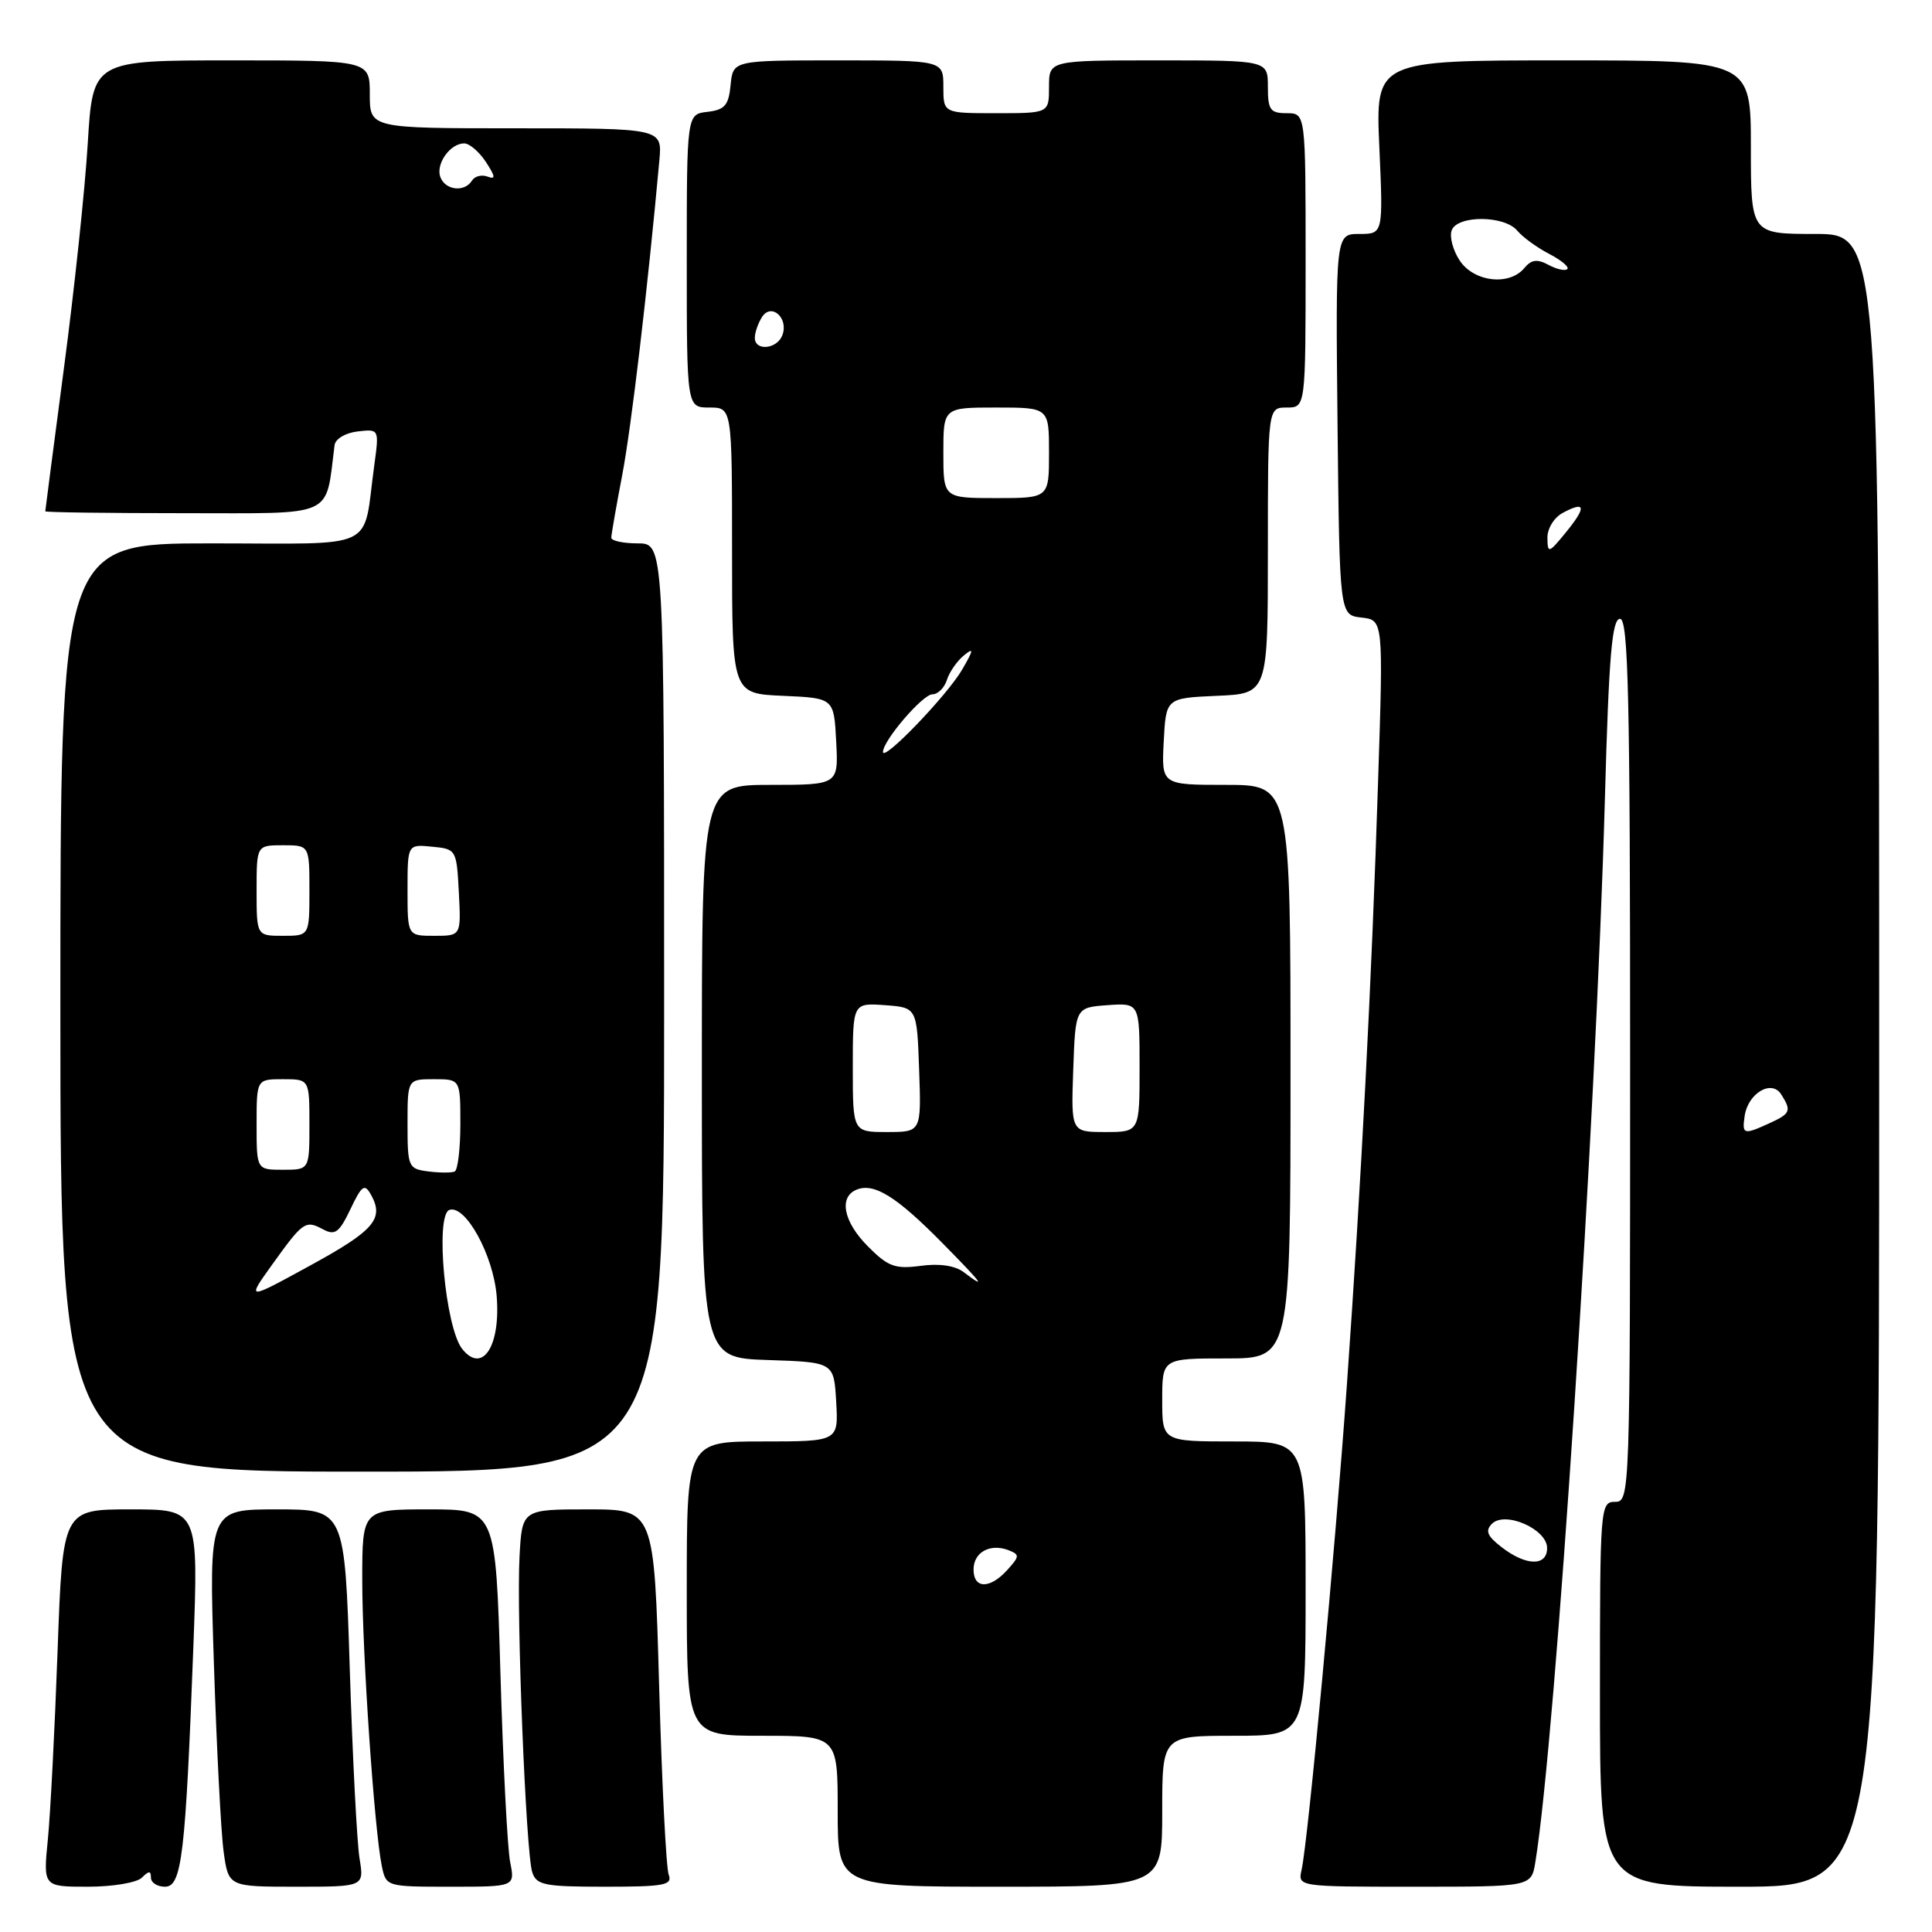<?xml version="1.0" encoding="UTF-8" standalone="no"?>
<!DOCTYPE svg PUBLIC "-//W3C//DTD SVG 1.1//EN" "http://www.w3.org/Graphics/SVG/1.1/DTD/svg11.dtd" >
<svg xmlns="http://www.w3.org/2000/svg" xmlns:xlink="http://www.w3.org/1999/xlink" version="1.1" viewBox="0 0 256 256">
 <g >
 <path fill="currentColor"
d=" M 18.80 248.80 C 19.73 247.87 20.00 247.87 20.00 248.80 C 20.00 249.46 20.84 250.00 21.86 250.00 C 24.09 250.00 24.58 245.88 25.62 218.25 C 26.30 200.00 26.30 200.00 17.31 200.00 C 8.31 200.00 8.31 200.00 7.63 218.75 C 7.26 229.06 6.68 240.31 6.34 243.75 C 5.72 250.00 5.72 250.00 11.66 250.00 C 14.95 250.00 18.14 249.46 18.80 248.80 Z  M 47.64 246.25 C 47.30 244.19 46.72 232.94 46.35 221.25 C 45.68 200.00 45.68 200.00 36.68 200.00 C 27.68 200.00 27.68 200.00 28.34 220.34 C 28.70 231.53 29.28 242.78 29.63 245.34 C 30.27 250.00 30.27 250.00 39.27 250.00 C 48.26 250.00 48.26 250.00 47.64 246.25 Z  M 67.60 246.75 C 67.24 244.96 66.66 233.71 66.31 221.75 C 65.68 200.00 65.68 200.00 56.84 200.00 C 48.00 200.00 48.00 200.00 48.00 209.35 C 48.00 219.06 49.60 242.44 50.59 247.25 C 51.16 249.99 51.19 250.00 59.70 250.00 C 68.25 250.00 68.25 250.00 67.60 246.75 Z  M 88.61 248.42 C 88.27 247.55 87.70 236.30 87.34 223.42 C 86.68 200.00 86.68 200.00 77.93 200.00 C 69.18 200.00 69.18 200.00 68.84 206.25 C 68.42 214.00 69.68 245.42 70.52 248.06 C 71.07 249.79 72.11 250.00 80.17 250.00 C 88.01 250.00 89.13 249.79 88.61 248.42 Z  M 154.00 240.00 C 154.00 230.00 154.00 230.00 163.50 230.00 C 173.00 230.00 173.00 230.00 173.00 210.50 C 173.00 191.00 173.00 191.00 163.50 191.00 C 154.00 191.00 154.00 191.00 154.00 185.50 C 154.00 180.00 154.00 180.00 162.50 180.00 C 171.00 180.00 171.00 180.00 171.00 142.00 C 171.00 104.00 171.00 104.00 162.45 104.00 C 153.90 104.00 153.90 104.00 154.20 98.25 C 154.50 92.50 154.50 92.50 161.25 92.20 C 168.00 91.91 168.00 91.91 168.00 72.95 C 168.00 54.00 168.00 54.00 170.50 54.00 C 173.00 54.00 173.00 54.00 173.00 34.50 C 173.00 15.00 173.00 15.00 170.50 15.00 C 168.31 15.00 168.00 14.57 168.00 11.50 C 168.00 8.00 168.00 8.00 153.50 8.00 C 139.00 8.00 139.00 8.00 139.00 11.50 C 139.00 15.00 139.00 15.00 132.00 15.00 C 125.00 15.00 125.00 15.00 125.00 11.50 C 125.00 8.00 125.00 8.00 111.06 8.00 C 97.13 8.00 97.13 8.00 96.81 11.25 C 96.55 13.96 96.04 14.55 93.75 14.82 C 91.00 15.13 91.00 15.13 91.00 34.57 C 91.00 54.00 91.00 54.00 94.00 54.00 C 97.00 54.00 97.00 54.00 97.00 72.95 C 97.00 91.91 97.00 91.91 103.75 92.20 C 110.50 92.50 110.50 92.50 110.80 98.25 C 111.10 104.00 111.10 104.00 102.05 104.00 C 93.00 104.00 93.00 104.00 93.00 141.96 C 93.00 179.92 93.00 179.92 101.75 180.21 C 110.50 180.50 110.50 180.50 110.80 185.75 C 111.10 191.00 111.10 191.00 101.05 191.00 C 91.00 191.00 91.00 191.00 91.00 210.50 C 91.00 230.00 91.00 230.00 101.00 230.00 C 111.00 230.00 111.00 230.00 111.00 240.00 C 111.00 250.00 111.00 250.00 132.50 250.00 C 154.00 250.00 154.00 250.00 154.00 240.00 Z  M 203.44 246.75 C 206.15 230.15 211.45 149.04 212.66 105.75 C 213.18 86.89 213.60 82.00 214.66 82.00 C 215.76 82.00 216.00 92.27 216.00 140.50 C 216.00 198.33 215.98 199.00 214.00 199.00 C 212.05 199.00 212.00 199.67 212.00 224.50 C 212.00 250.00 212.00 250.00 230.50 250.00 C 249.00 250.00 249.00 250.00 249.00 140.50 C 249.00 31.00 249.00 31.00 240.50 31.00 C 232.00 31.00 232.00 31.00 232.00 19.50 C 232.00 8.00 232.00 8.00 207.13 8.00 C 182.26 8.00 182.26 8.00 182.77 19.50 C 183.28 31.00 183.28 31.00 180.12 31.00 C 176.97 31.00 176.97 31.00 177.23 56.25 C 177.50 81.50 177.50 81.50 180.40 81.83 C 183.30 82.16 183.30 82.16 182.61 103.33 C 181.76 129.89 180.38 156.48 178.47 183.50 C 176.90 205.62 173.32 243.93 172.47 247.75 C 171.96 250.00 171.96 250.00 187.44 250.00 C 202.91 250.00 202.91 250.00 203.44 246.75 Z  M 88.00 133.50 C 88.00 72.00 88.00 72.00 84.50 72.00 C 82.58 72.00 81.00 71.66 81.00 71.25 C 81.00 70.84 81.65 67.12 82.44 62.99 C 83.65 56.66 85.79 38.56 87.37 21.25 C 87.75 17.00 87.75 17.00 68.38 17.00 C 49.00 17.00 49.00 17.00 49.00 12.50 C 49.00 8.00 49.00 8.00 30.65 8.00 C 12.30 8.00 12.30 8.00 11.63 18.97 C 11.27 25.00 9.85 38.39 8.48 48.72 C 7.12 59.05 6.00 67.61 6.00 67.75 C 6.00 67.89 14.30 68.00 24.45 68.00 C 44.69 68.00 43.08 68.73 44.33 59.00 C 44.43 58.15 45.77 57.36 47.38 57.17 C 50.25 56.84 50.25 56.84 49.59 61.67 C 48.01 73.16 50.44 72.00 27.92 72.00 C 8.00 72.00 8.00 72.00 8.00 133.50 C 8.00 195.00 8.00 195.00 48.00 195.00 C 88.00 195.00 88.00 195.00 88.00 133.50 Z  M 129.00 207.97 C 129.00 205.68 131.19 204.47 133.64 205.41 C 135.13 205.99 135.11 206.22 133.48 208.02 C 131.17 210.58 129.00 210.55 129.00 207.97 Z  M 127.70 168.57 C 126.55 167.70 124.48 167.39 122.00 167.73 C 118.62 168.18 117.68 167.84 115.05 165.20 C 111.73 161.89 111.09 158.56 113.57 157.61 C 115.86 156.73 118.82 158.58 124.79 164.63 C 130.24 170.16 130.81 170.93 127.70 168.57 Z  M 113.00 141.44 C 113.00 132.89 113.00 132.89 117.25 133.19 C 121.50 133.50 121.50 133.50 121.79 141.75 C 122.08 150.00 122.08 150.00 117.54 150.00 C 113.00 150.00 113.00 150.00 113.00 141.44 Z  M 142.21 141.75 C 142.50 133.50 142.50 133.50 146.75 133.19 C 151.00 132.89 151.00 132.89 151.00 141.44 C 151.00 150.00 151.00 150.00 146.46 150.00 C 141.92 150.00 141.92 150.00 142.21 141.75 Z  M 117.00 99.64 C 117.00 98.13 122.26 92.00 123.55 92.00 C 124.27 92.00 125.14 91.14 125.47 90.09 C 125.80 89.04 126.82 87.58 127.73 86.84 C 129.07 85.74 129.02 86.10 127.47 88.76 C 125.47 92.17 117.00 100.98 117.00 99.64 Z  M 125.00 60.00 C 125.00 54.00 125.00 54.00 132.00 54.00 C 139.00 54.00 139.00 54.00 139.00 60.00 C 139.00 66.00 139.00 66.00 132.00 66.00 C 125.00 66.00 125.00 66.00 125.00 60.00 Z  M 100.02 44.75 C 100.02 44.06 100.45 42.83 100.97 42.01 C 102.21 40.06 104.54 42.16 103.66 44.43 C 102.95 46.29 99.99 46.55 100.02 44.75 Z  M 199.00 205.03 C 197.06 203.54 196.77 202.84 197.69 201.91 C 199.43 200.17 205.00 202.62 205.00 205.12 C 205.00 207.56 202.23 207.52 199.00 205.03 Z  M 231.18 147.85 C 231.63 144.85 234.74 143.01 236.01 145.00 C 237.41 147.19 237.26 147.56 234.45 148.84 C 231.03 150.40 230.81 150.34 231.18 147.85 Z  M 205.04 71.29 C 205.02 70.04 205.91 68.58 207.09 67.95 C 210.11 66.33 210.24 67.17 207.49 70.54 C 205.21 73.33 205.07 73.37 205.04 71.29 Z  M 193.41 34.51 C 192.51 33.14 192.04 31.34 192.36 30.51 C 193.13 28.49 199.37 28.53 201.05 30.57 C 201.77 31.43 203.67 32.81 205.27 33.64 C 206.87 34.47 207.96 35.38 207.68 35.65 C 207.40 35.93 206.28 35.69 205.19 35.10 C 203.68 34.29 202.92 34.39 201.98 35.52 C 199.99 37.92 195.28 37.36 193.41 34.51 Z  M 61.25 178.75 C 59.00 175.94 57.63 160.98 59.55 160.32 C 61.68 159.60 65.36 166.30 65.81 171.71 C 66.36 178.35 63.93 182.11 61.25 178.75 Z  M 36.06 167.57 C 40.17 161.85 40.46 161.64 42.82 162.90 C 44.39 163.74 44.95 163.33 46.43 160.23 C 47.94 157.05 48.31 156.79 49.16 158.31 C 50.93 161.49 49.59 163.05 41.08 167.70 C 32.66 172.31 32.66 172.31 36.06 167.57 Z  M 56.75 155.22 C 54.10 154.88 54.00 154.65 54.00 148.93 C 54.00 143.00 54.00 143.00 57.50 143.00 C 61.00 143.00 61.00 143.00 61.00 148.94 C 61.00 152.21 60.66 155.04 60.25 155.23 C 59.84 155.42 58.26 155.41 56.75 155.22 Z  M 34.00 149.00 C 34.00 143.00 34.00 143.00 37.50 143.00 C 41.00 143.00 41.00 143.00 41.00 149.00 C 41.00 155.00 41.00 155.00 37.50 155.00 C 34.00 155.00 34.00 155.00 34.00 149.00 Z  M 34.00 118.00 C 34.00 112.00 34.00 112.00 37.50 112.00 C 41.00 112.00 41.00 112.00 41.00 118.00 C 41.00 124.00 41.00 124.00 37.50 124.00 C 34.00 124.00 34.00 124.00 34.00 118.00 Z  M 54.00 117.94 C 54.00 111.87 54.00 111.87 57.25 112.19 C 60.46 112.50 60.50 112.57 60.80 118.25 C 61.10 124.00 61.10 124.00 57.55 124.00 C 54.00 124.00 54.00 124.00 54.00 117.94 Z  M 58.36 23.49 C 57.69 21.76 59.63 19.00 61.51 19.00 C 62.20 19.00 63.50 20.11 64.39 21.47 C 65.65 23.40 65.70 23.82 64.60 23.40 C 63.83 23.11 62.91 23.34 62.54 23.93 C 61.57 25.50 59.03 25.23 58.36 23.49 Z "/>
</g>
</svg>